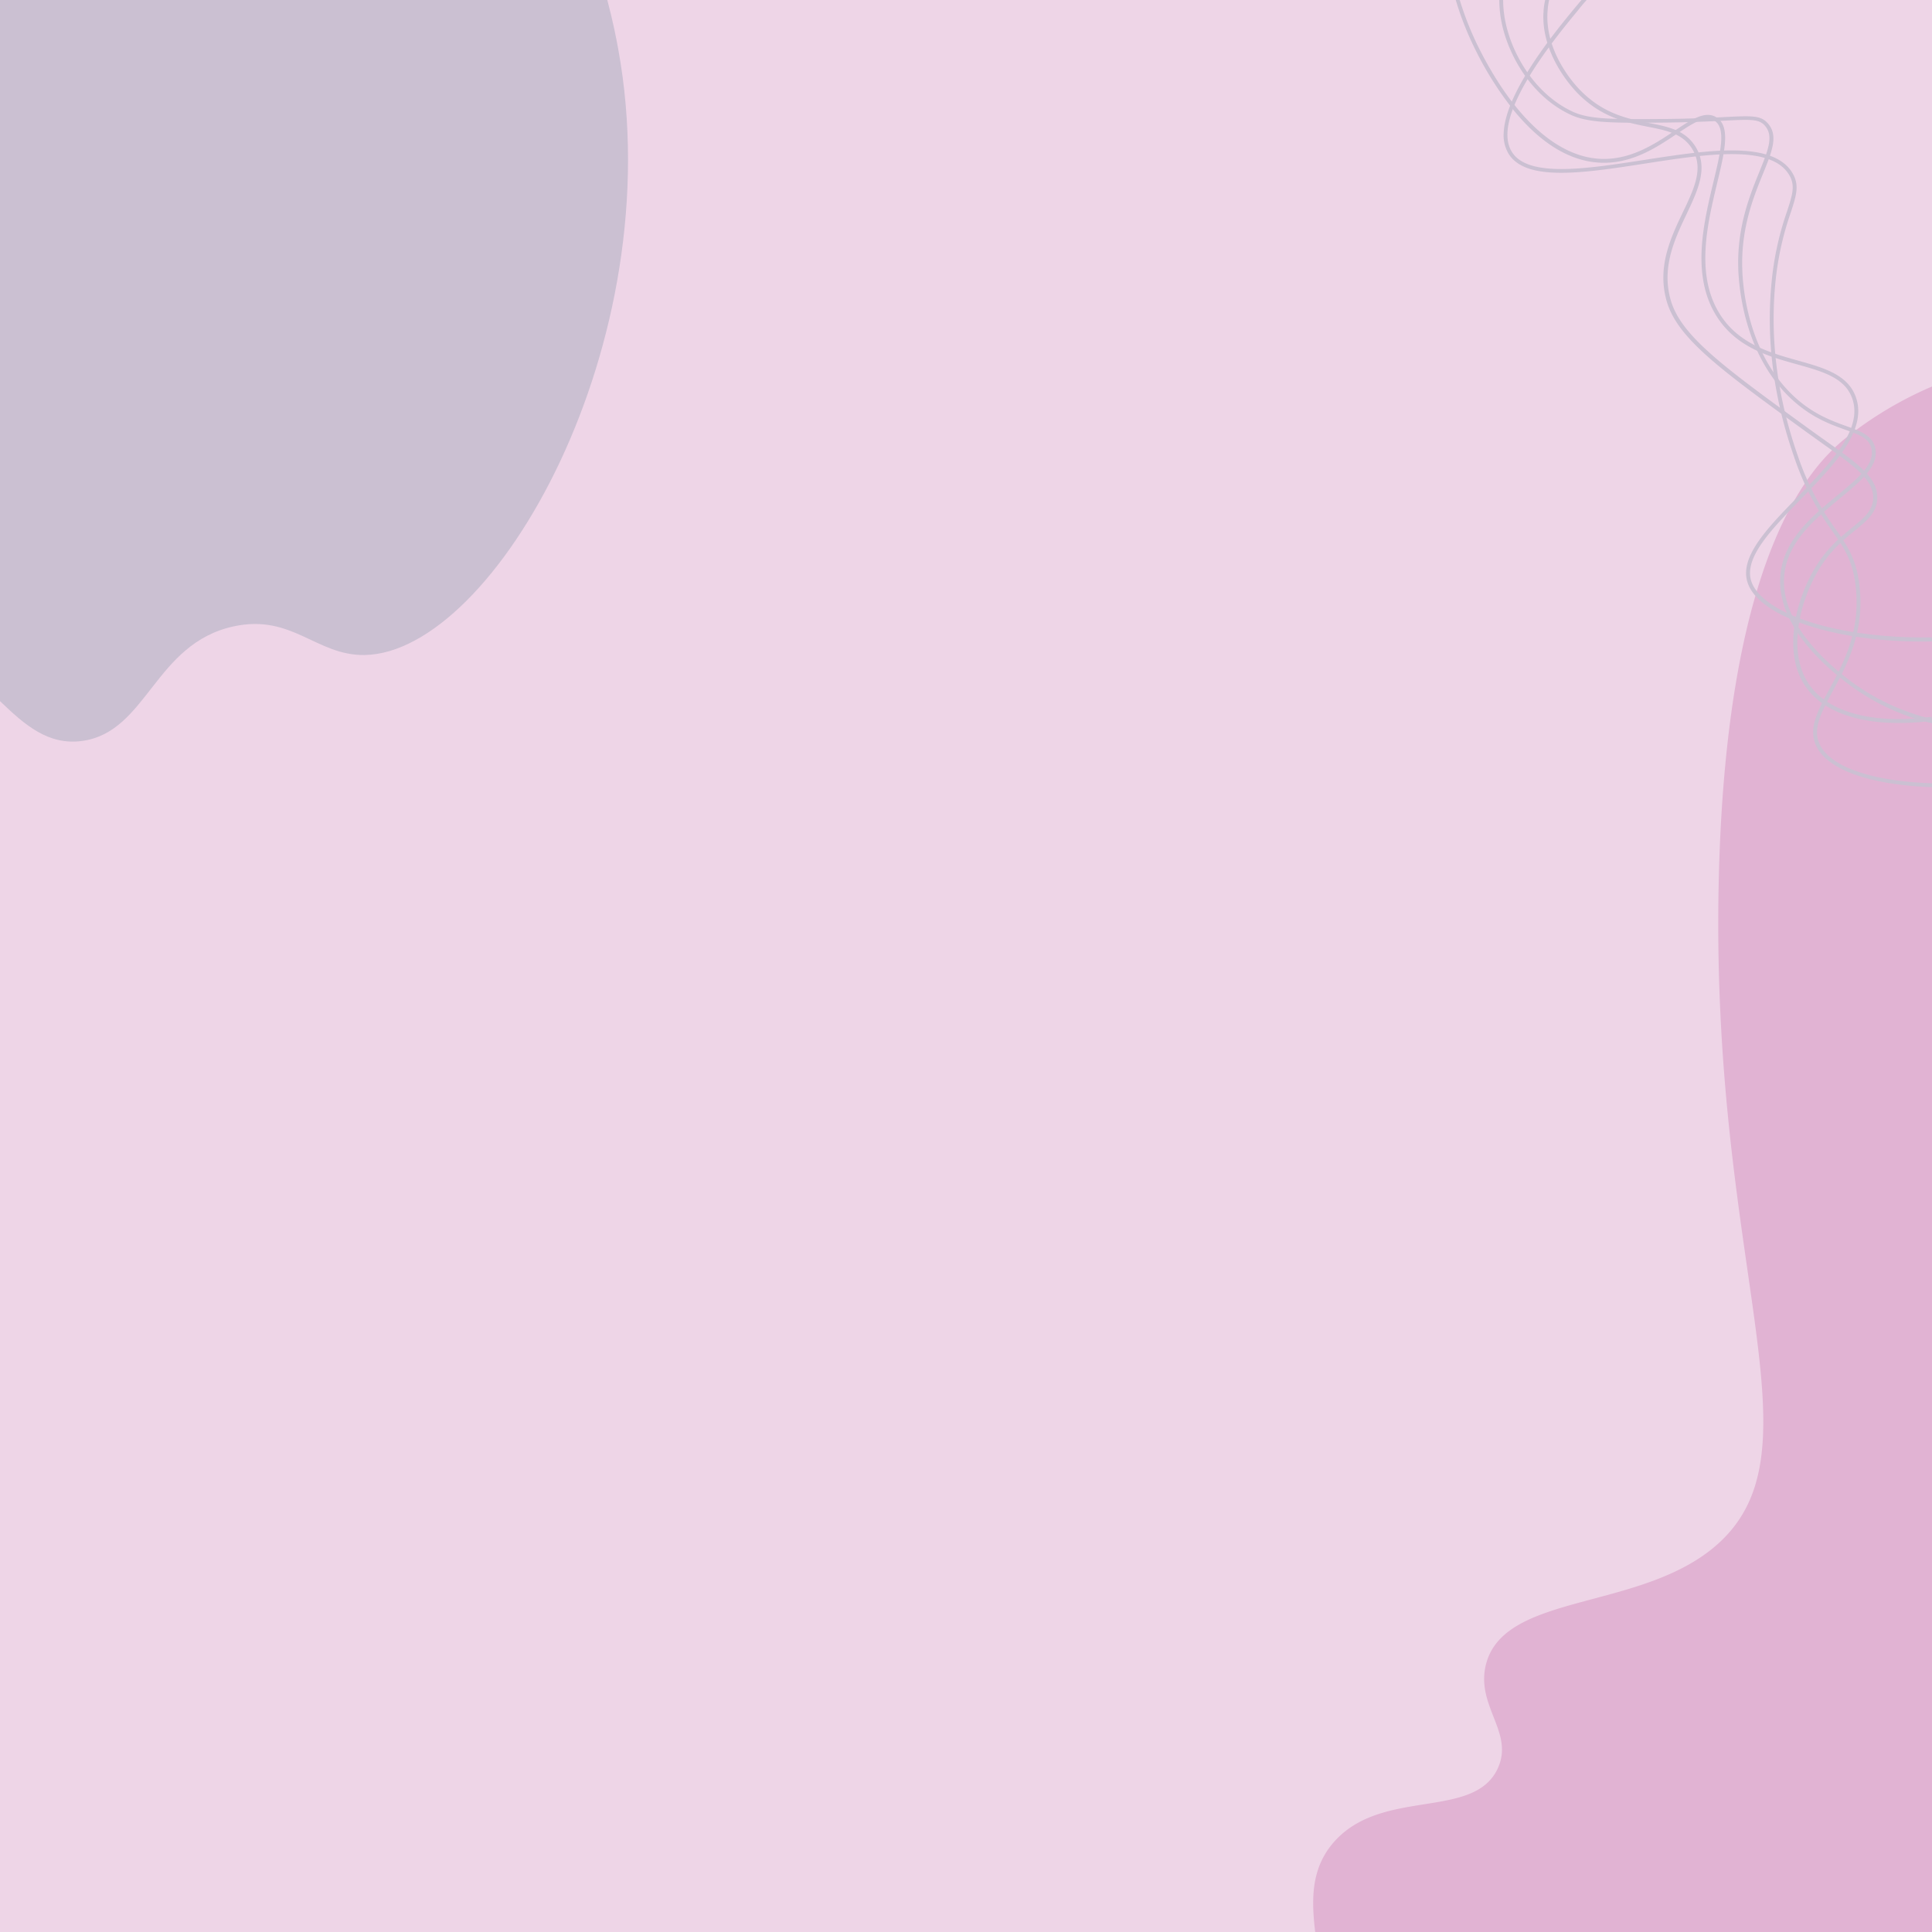 <svg xmlns="http://www.w3.org/2000/svg" viewBox="0 0 637.31 637.31"><title>Asset 105</title><g id="Layer_2" data-name="Layer 2"><g id="Layer_1-2" data-name="Layer 1"><rect width="637.31" height="637.31" transform="translate(0 637.31) rotate(-90)" fill="#eed5e7"/><path d="M567,289c-3.22,128.38,34.54,188.42,0,220-24.94,22.79-71.32,15.87-76.93,40.49-3.07,13.47,9.36,22,4.05,33.74-7.8,17.26-38.05,6.35-54,24.29-7.62,8.58-7.6,18.83-6.26,29.86H637.31V127.5a123.44,123.44,0,0,0-28.47,17C598.59,152.88,569.73,180.19,567,289Z" fill="#e1b3d3"/><path d="M0,231.28c8.16,7.84,15.92,14.69,27.16,13.13,21.45-3,23.78-32.13,49.94-37.79,19.3-4.18,27.26,9.71,43.18,9.45,42.81-.7,101.27-103,83.68-199.74-.61-3.36-1.7-9.06-3.63-16.33H0Z" fill="#cbc0d2"/><path d="M593.92,204.1c-9.08-3.4-14.85-7.85-16.27-12.53-2.32-7.69,6.7-16.95,16.25-26.75,10.91-11.2,22.2-22.78,18.29-33.83-2.64-7.45-10.64-9.68-19.11-12.05-9.11-2.55-19.43-5.43-25.64-15.14-8.29-13-4.25-29.84-1-43.41,2.51-10.47,4.49-18.75-.24-21.68-3.71-2.31-8.19.68-13.86,4.47-6.58,4.39-14.76,9.85-24.9,9.19-14.19-.92-28.27-13.93-39.65-36.63A102.15,102.15,0,0,1,481.53,0h-1.32a101.73,101.73,0,0,0,6.43,16.31,110,110,0,0,0,12.95,20.4c8.78,10.61,18.12,16.31,27.76,16.93,10.57.69,18.95-4.9,25.68-9.4,5.3-3.53,9.48-6.32,12.49-4.45,3.94,2.45,2.06,10.33-.33,20.3-3.3,13.81-7.4,31,1.18,44.4,6.47,10.12,17,13.07,26.36,15.68,8.5,2.37,15.84,4.42,18.26,11.25,3.65,10.29-7.36,21.59-18,32.51-8.52,8.74-16.62,17.06-17,24.6a10.13,10.13,0,0,0,.41,3.41c1.56,5.14,7.45,9.76,17.05,13.36,11.84,4.43,27.45,6.64,43.83,6.29v-1.36C619.92,210.58,604.36,208,593.92,204.1Z" fill="#cbc0d2"/><path d="M612.29,226c-9.52-6.81-25.24-20.58-23.7-36.33,1.07-11,10.21-18.55,18.27-25.2,7.07-5.84,13.18-10.88,11.68-16.86-1-4-4.69-5.31-9.36-7s-10.41-3.73-16.46-9c-15.91-14-17.83-36.4-18-42.94-.43-13.48,3.77-23.81,6.83-31.35,3-7.33,5.14-12.63,1.63-16.61-2.37-2.69-5.17-2.55-14.46-2.09-4.7.24-11.14.56-20.09.63-16.66.15-24.25.11-29.68-2.34C506.06,31,498.35,17.26,496.4,6.18A36.41,36.41,0,0,1,495.84,0h-1.27a38,38,0,0,0,.57,6.4c2,11.41,10,25.6,23.25,31.58,5.91,2.67,14.54,2.59,30.22,2.46,9-.08,15.42-.4,20.13-.63,8.82-.44,11.48-.58,13.44,1.65,3,3.39,1.06,8.13-1.85,15.29-3.11,7.65-7.37,18.12-6.93,31.87.22,6.67,2.18,29.53,18.48,43.86,6.23,5.48,12.13,7.59,16.87,9.29s7.72,2.77,8.55,6.1c1.31,5.2-4.51,10-11.25,15.56-8.25,6.81-17.6,14.53-18.73,26.07,0,.4-.07.8-.09,1.19-.73,15.88,14.82,29.5,24.31,36.3a75.05,75.05,0,0,0,25.77,11.59v-1.39A74.18,74.18,0,0,1,612.29,226Z" fill="#cbc0d2"/><path d="M596.09,224.71c-6.32-10.55-2.36-26.57,4-37,3.74-6.13,8.15-9.73,11.7-12.63,4.09-3.33,7.31-6,7.47-10.66.21-6.76-6.17-11.3-16.74-18.81-1.74-1.24-3.54-2.51-5.47-3.91-28.35-20.56-42.58-30.88-45.95-42.78-3.06-10.78,1.35-20.08,5.25-28.29,3.76-7.94,7.31-15.43,2.86-22.39-3.41-5.33-8.89-6.42-15.23-7.67-7.07-1.4-15.08-3-22.73-10.84-2-2-11.78-12.81-10.75-26.13A25.91,25.91,0,0,1,511,0h-1.3a24.72,24.72,0,0,0-.52,3.51c0,.28,0,.55-.05.82-.62,13.48,9.16,24.24,11.16,26.3,7.92,8.13,16.14,9.76,23.39,11.2,6.06,1.2,11.29,2.23,14.41,7.11,4.07,6.36.82,13.21-3,21.15-4,8.41-8.51,18-5.32,29.19,3.5,12.32,17.85,22.73,46.44,43.46,1.93,1.4,3.73,2.68,5.47,3.92,10.22,7.26,16.4,11.65,16.21,17.72a.66.66,0,0,0,0,.14c-.19,4-3.05,6.37-7,9.59-3.63,2.95-8.14,6.63-12,12.95-6.54,10.74-10.58,27.31-4,38.3,5.63,9.4,17.29,12.22,26.08,12.94a76.92,76.92,0,0,0,16.23-.54v-1.32C621.27,238.64,603.16,236.51,596.09,224.71Z" fill="#cbc0d2"/><path d="M600.14,245.24c-2.18-5.07.75-10.47,4.46-17.32,4.69-8.66,10.53-19.45,8.8-34.58-1-9-4-13.26-7.83-18.71a89.53,89.53,0,0,1-12.51-24.25c-6.63-18.89-9.15-37.79-7.5-56.15a98.93,98.93,0,0,1,5.12-24c1.88-5.74,3-9.2.55-13.23-6.58-10.78-28-7.46-48.79-4.25-18.93,2.93-38.5,6-43.77-2.73-7.05-11.62,14.11-37.23,22.08-46.88C521.62,2,522.5,1,523.38,0h-1.69c-.64.75-1.29,1.51-1.93,2.28-6.81,8.25-23.1,28-23.73,41.43a12,12,0,0,0,1.55,6.92c5.71,9.42,24.82,6.46,45.05,3.33s41.38-6.41,47.51,3.66c2.16,3.52,1.15,6.59-.67,12.17a99.3,99.3,0,0,0-5.17,24.32c-1.67,18.55.87,37.62,7.55,56.69a90.13,90.13,0,0,0,12.68,24.55c3.84,5.52,6.62,9.5,7.61,18.13,1.68,14.74-4.06,25.33-8.66,33.83-3.88,7.15-6.94,12.8-4.51,18.43,3.47,8.07,17.67,13.18,38.34,13.93v-1.28C617.17,257.67,603.41,252.85,600.14,245.24Z" fill="#cbc0d2"/></g></g></svg>